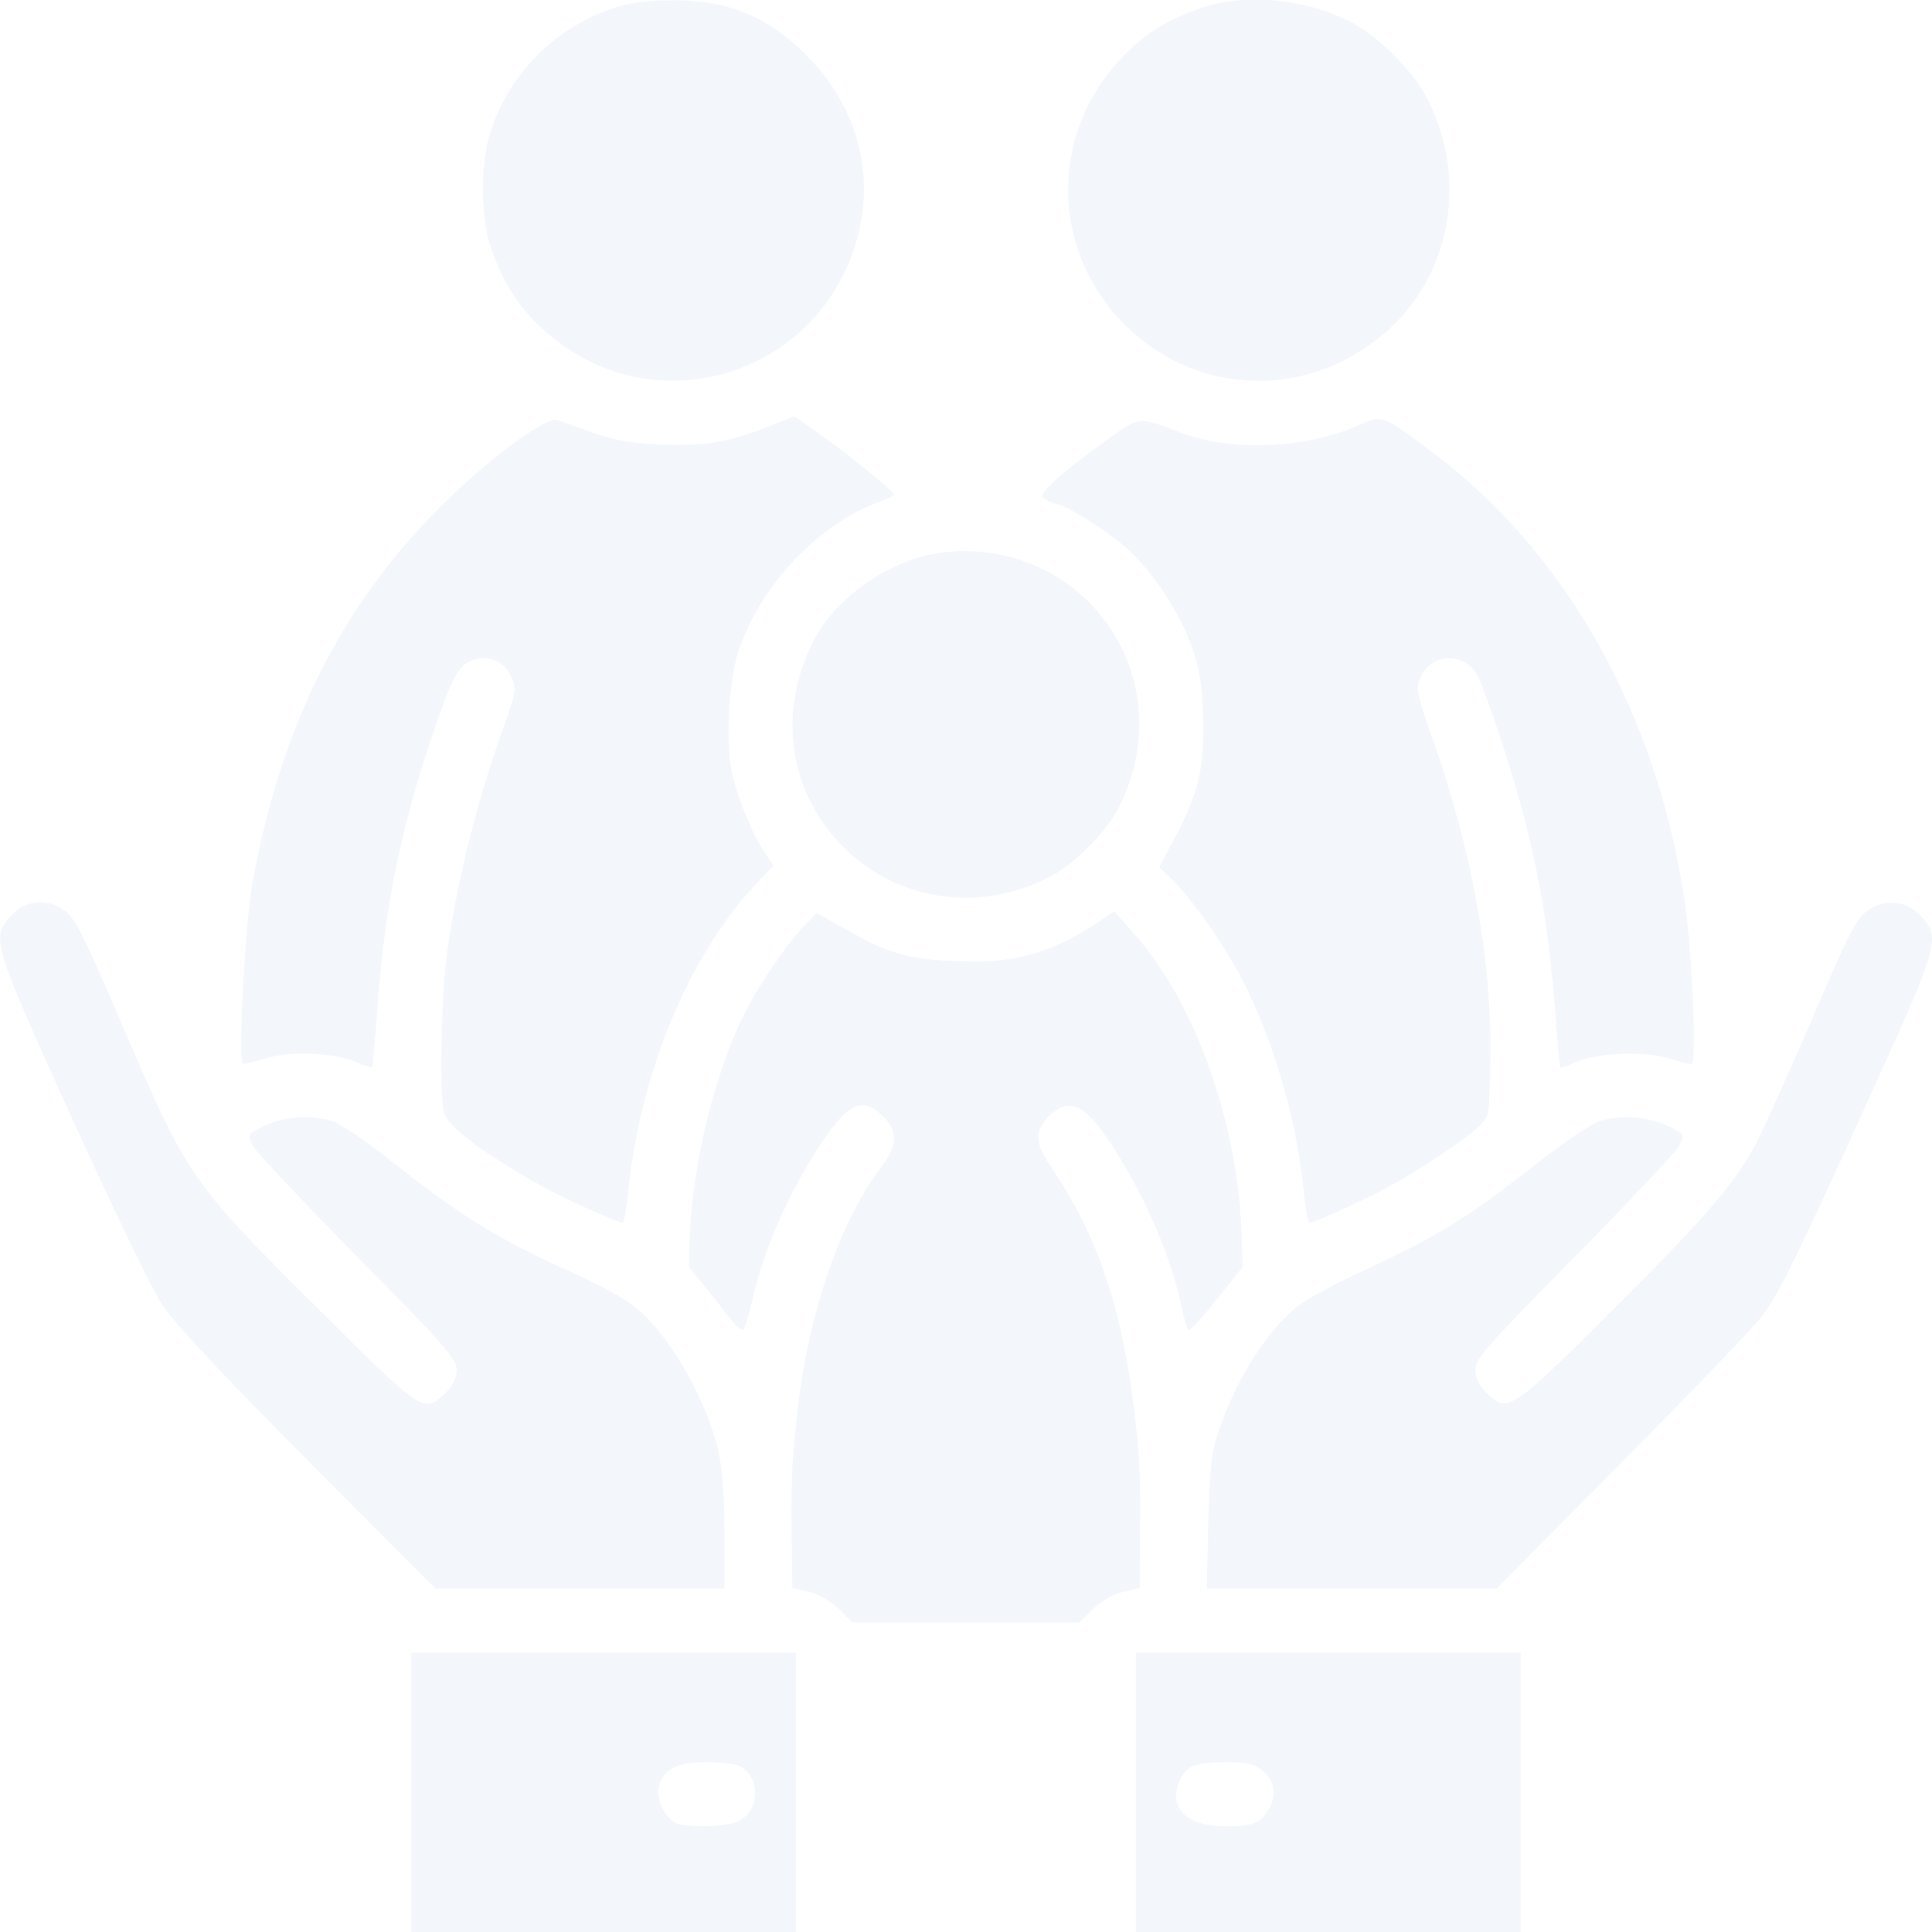 <svg width="90" height="90" viewBox="0 0 90 90" fill="none" xmlns="http://www.w3.org/2000/svg">
<g opacity="0.05" clip-path="url(#clip0_2154_41547)">
<path d="M28.653 0.352C25.823 1.266 23.608 3.533 22.782 6.363C22.377 7.77 22.412 10.213 22.852 11.496C23.414 13.131 24.082 14.203 25.242 15.293C30.252 19.969 38.25 17.613 39.973 10.951C40.746 7.98 39.867 4.904 37.617 2.619C35.772 0.756 33.908 -0.018 31.219 0.018C30.2 0.018 29.268 0.141 28.653 0.352Z" fill="#065EA9"/>
<path d="M55.793 0.422C54.176 1.02 53.245 1.635 52.155 2.795C48.867 6.346 48.973 11.707 52.383 15.117C55.828 18.562 61.172 18.633 64.793 15.258C67.729 12.516 68.379 7.945 66.34 4.324C65.743 3.252 64.231 1.758 63.141 1.143C60.996 -0.07 57.92 -0.369 55.793 0.422Z" fill="#065EA9"/>
<path d="M35.718 19.898C33.961 20.602 32.73 20.795 30.674 20.707C29.338 20.637 28.599 20.496 27.597 20.145C26.877 19.881 26.121 19.617 25.927 19.564C25.365 19.441 22.658 21.463 20.478 23.643C15.873 28.248 13.078 33.855 11.759 41.133C11.408 43.031 11.074 49.57 11.32 49.57C11.408 49.57 11.9 49.447 12.445 49.289C13.605 48.938 15.539 49.043 16.593 49.482C16.963 49.641 17.297 49.746 17.332 49.711C17.367 49.676 17.472 48.463 17.578 47.022C17.877 42.662 18.58 39.041 19.881 35.051C20.953 31.764 21.287 31.043 21.955 30.779C22.711 30.463 23.519 30.797 23.836 31.57C24.064 32.098 24.029 32.273 23.484 33.803C22.271 37.143 21.322 40.869 20.83 44.315C20.566 46.16 20.461 50.801 20.672 51.785C20.812 52.435 22.289 53.578 25.031 55.143C26.086 55.74 28.722 56.953 28.986 56.953C29.074 56.953 29.18 56.373 29.25 55.67C29.777 50.045 32.133 44.367 35.349 41.045L36.035 40.324L35.631 39.727C35.033 38.83 34.347 37.143 34.101 36.018C33.785 34.559 33.943 31.641 34.435 30.234C35.49 27.176 38.197 24.363 41.01 23.361C41.361 23.238 41.66 23.098 41.642 23.027C41.625 22.887 39.48 21.129 38.179 20.215L37.002 19.389L35.718 19.898Z" fill="#065EA9"/>
<path d="M63.37 19.775C60.821 20.918 57.34 21.059 54.932 20.127C52.981 19.389 53.104 19.371 51.487 20.549C49.501 21.973 48.428 22.939 48.569 23.15C48.639 23.256 48.885 23.396 49.131 23.449C49.835 23.625 51.557 24.715 52.524 25.576C53.702 26.631 54.95 28.529 55.512 30.111C55.864 31.096 55.987 31.816 56.04 33.31C56.127 35.684 55.846 36.914 54.756 38.971L54.001 40.395L54.528 40.904C55.46 41.783 56.971 43.928 57.833 45.58C59.327 48.428 60.434 52.26 60.751 55.67C60.821 56.373 60.926 56.953 61.014 56.953C61.278 56.953 63.95 55.723 65.11 55.055C65.743 54.703 66.938 53.93 67.747 53.367C68.889 52.559 69.258 52.19 69.329 51.803C69.381 51.522 69.434 50.133 69.434 48.709C69.434 44.385 68.485 39.357 66.727 34.383C65.989 32.291 65.954 32.08 66.165 31.57C66.639 30.41 68.239 30.357 68.819 31.465C69.258 32.309 70.489 36.088 71.016 38.145C71.86 41.484 72.212 43.857 72.528 48.199C72.581 49.06 72.668 49.746 72.704 49.746C72.756 49.746 73.073 49.623 73.442 49.465C74.444 49.043 76.553 48.955 77.678 49.289C78.206 49.447 78.715 49.57 78.803 49.57C79.049 49.57 78.821 44.315 78.487 42.012C77.186 33.24 72.967 25.734 66.692 21.041C64.372 19.301 64.407 19.318 63.37 19.775Z" fill="#065EA9"/>
<path d="M42.944 25.928C40.834 26.508 38.795 28.09 37.899 29.848C36.194 33.205 36.739 36.897 39.288 39.463C41.819 41.977 45.581 42.539 48.868 40.869C49.993 40.307 51.557 38.742 52.12 37.617C53.79 34.33 53.227 30.568 50.713 28.037C48.692 26.016 45.669 25.207 42.944 25.928Z" fill="#065EA9"/>
<path d="M1.125 42.188C0.914 42.258 0.58 42.557 0.369 42.82C-0.369 43.77 -0.263 44.139 3.358 52.102C5.203 56.18 7.084 60.047 7.524 60.732C8.069 61.594 10.108 63.773 14.291 67.992L20.285 74.004H27.018H33.75V71.438C33.75 69.732 33.662 68.467 33.469 67.623C32.889 65.057 31.061 61.963 29.409 60.75C28.934 60.398 27.739 59.766 26.719 59.309C23.239 57.744 21.481 56.672 18.141 54.018C17.051 53.139 15.856 52.348 15.487 52.225C14.274 51.873 12.955 52.031 11.866 52.682C11.549 52.857 11.549 52.91 11.778 53.385C11.918 53.648 14.116 55.986 16.647 58.553C20.76 62.719 21.27 63.299 21.27 63.809C21.27 64.195 21.112 64.529 20.76 64.881C19.758 65.865 19.705 65.83 14.889 61.031C8.842 55.02 8.772 54.914 5.608 47.549C3.85 43.453 3.481 42.75 2.989 42.398C2.391 41.994 1.758 41.924 1.125 42.188Z" fill="#065EA9"/>
<path d="M87.029 42.398C86.484 42.75 86.168 43.365 84.305 47.725C83.127 50.432 81.949 53.033 81.668 53.525C80.596 55.371 79.33 56.83 75.199 60.943C70.418 65.725 70.225 65.848 69.258 64.898C68.889 64.529 68.731 64.195 68.731 63.809C68.731 63.299 69.24 62.719 73.353 58.553C75.885 55.986 78.082 53.648 78.223 53.385C78.451 52.91 78.451 52.857 78.135 52.682C77.045 52.031 75.727 51.873 74.514 52.225C74.144 52.348 72.879 53.191 71.684 54.123C68.221 56.848 67.061 57.551 62.93 59.467C62.016 59.906 60.926 60.486 60.539 60.785C59.133 61.822 57.621 64.16 56.777 66.621C56.443 67.588 56.355 68.256 56.285 70.875L56.215 74.004H62.965H69.715L75.603 68.062C78.838 64.811 81.773 61.734 82.125 61.26C82.969 60.082 83.654 58.676 87.082 51.135C90.316 44.016 90.404 43.699 89.525 42.715C88.84 41.959 87.856 41.836 87.029 42.398Z" fill="#065EA9"/>
<path d="M37.248 43.365C36.264 44.49 35.068 46.336 34.418 47.76C33.152 50.555 32.238 54.492 32.133 57.603L32.098 59.045L32.801 59.889C33.17 60.346 33.715 61.031 33.996 61.4C34.26 61.77 34.559 62.016 34.629 61.928C34.699 61.857 34.893 61.225 35.051 60.557C35.578 58.184 36.791 55.441 38.338 53.139C39.551 51.346 40.201 51.082 41.15 52.014C41.836 52.717 41.818 53.35 41.062 54.352C39.094 56.918 37.582 61.4 37.107 66.111C36.879 68.168 36.844 69.135 36.879 71.824L36.914 73.969L37.705 74.162C38.18 74.285 38.725 74.602 39.094 74.971L39.709 75.586H45H50.291L50.906 74.971C51.275 74.602 51.82 74.285 52.295 74.162L53.086 73.969L53.103 71.736C53.139 68.59 53.086 67.676 52.805 65.426C52.207 60.768 51.082 57.498 49.025 54.457C48.199 53.244 48.164 52.717 48.85 52.014C49.764 51.117 50.484 51.398 51.645 53.121C53.209 55.441 54.51 58.412 55.02 60.785C55.143 61.383 55.301 61.928 55.371 61.963C55.441 61.998 56.022 61.365 56.69 60.522L57.885 59.027L57.85 57.674C57.709 52.4 55.688 46.688 52.822 43.488L51.908 42.451L51.205 42.926C48.955 44.42 47.25 44.895 44.56 44.772C42.31 44.684 41.379 44.42 39.48 43.33C38.707 42.891 38.057 42.539 38.039 42.539C38.022 42.539 37.67 42.908 37.248 43.365Z" fill="#065EA9"/>
<path d="M19.16 83.496V90H28.125H37.09V83.496V76.992H28.125H19.16V83.496ZM34.471 82.283C35.42 82.775 35.402 84.322 34.435 84.814C33.873 85.113 31.957 85.166 31.447 84.902C30.955 84.639 30.551 83.76 30.691 83.232C30.885 82.424 31.553 82.09 32.906 82.09C33.574 82.09 34.277 82.178 34.471 82.283Z" fill="#065EA9"/>
<path d="M52.91 83.496V90H61.875H70.84V83.496V76.992H61.875H52.91V83.496ZM58.764 82.441C59.344 82.898 59.484 83.549 59.15 84.199C58.781 84.902 58.395 85.078 57.129 85.078C55.301 85.078 54.422 84.252 54.932 83.022C55.248 82.266 55.617 82.107 57.059 82.09C58.043 82.09 58.412 82.16 58.764 82.441Z" fill="#065EA9"/>
</g>
<defs>
<clipPath id="clip0_2154_41547">
<rect width="90" height="90" fill="white"/>
</clipPath>
</defs>
</svg>

